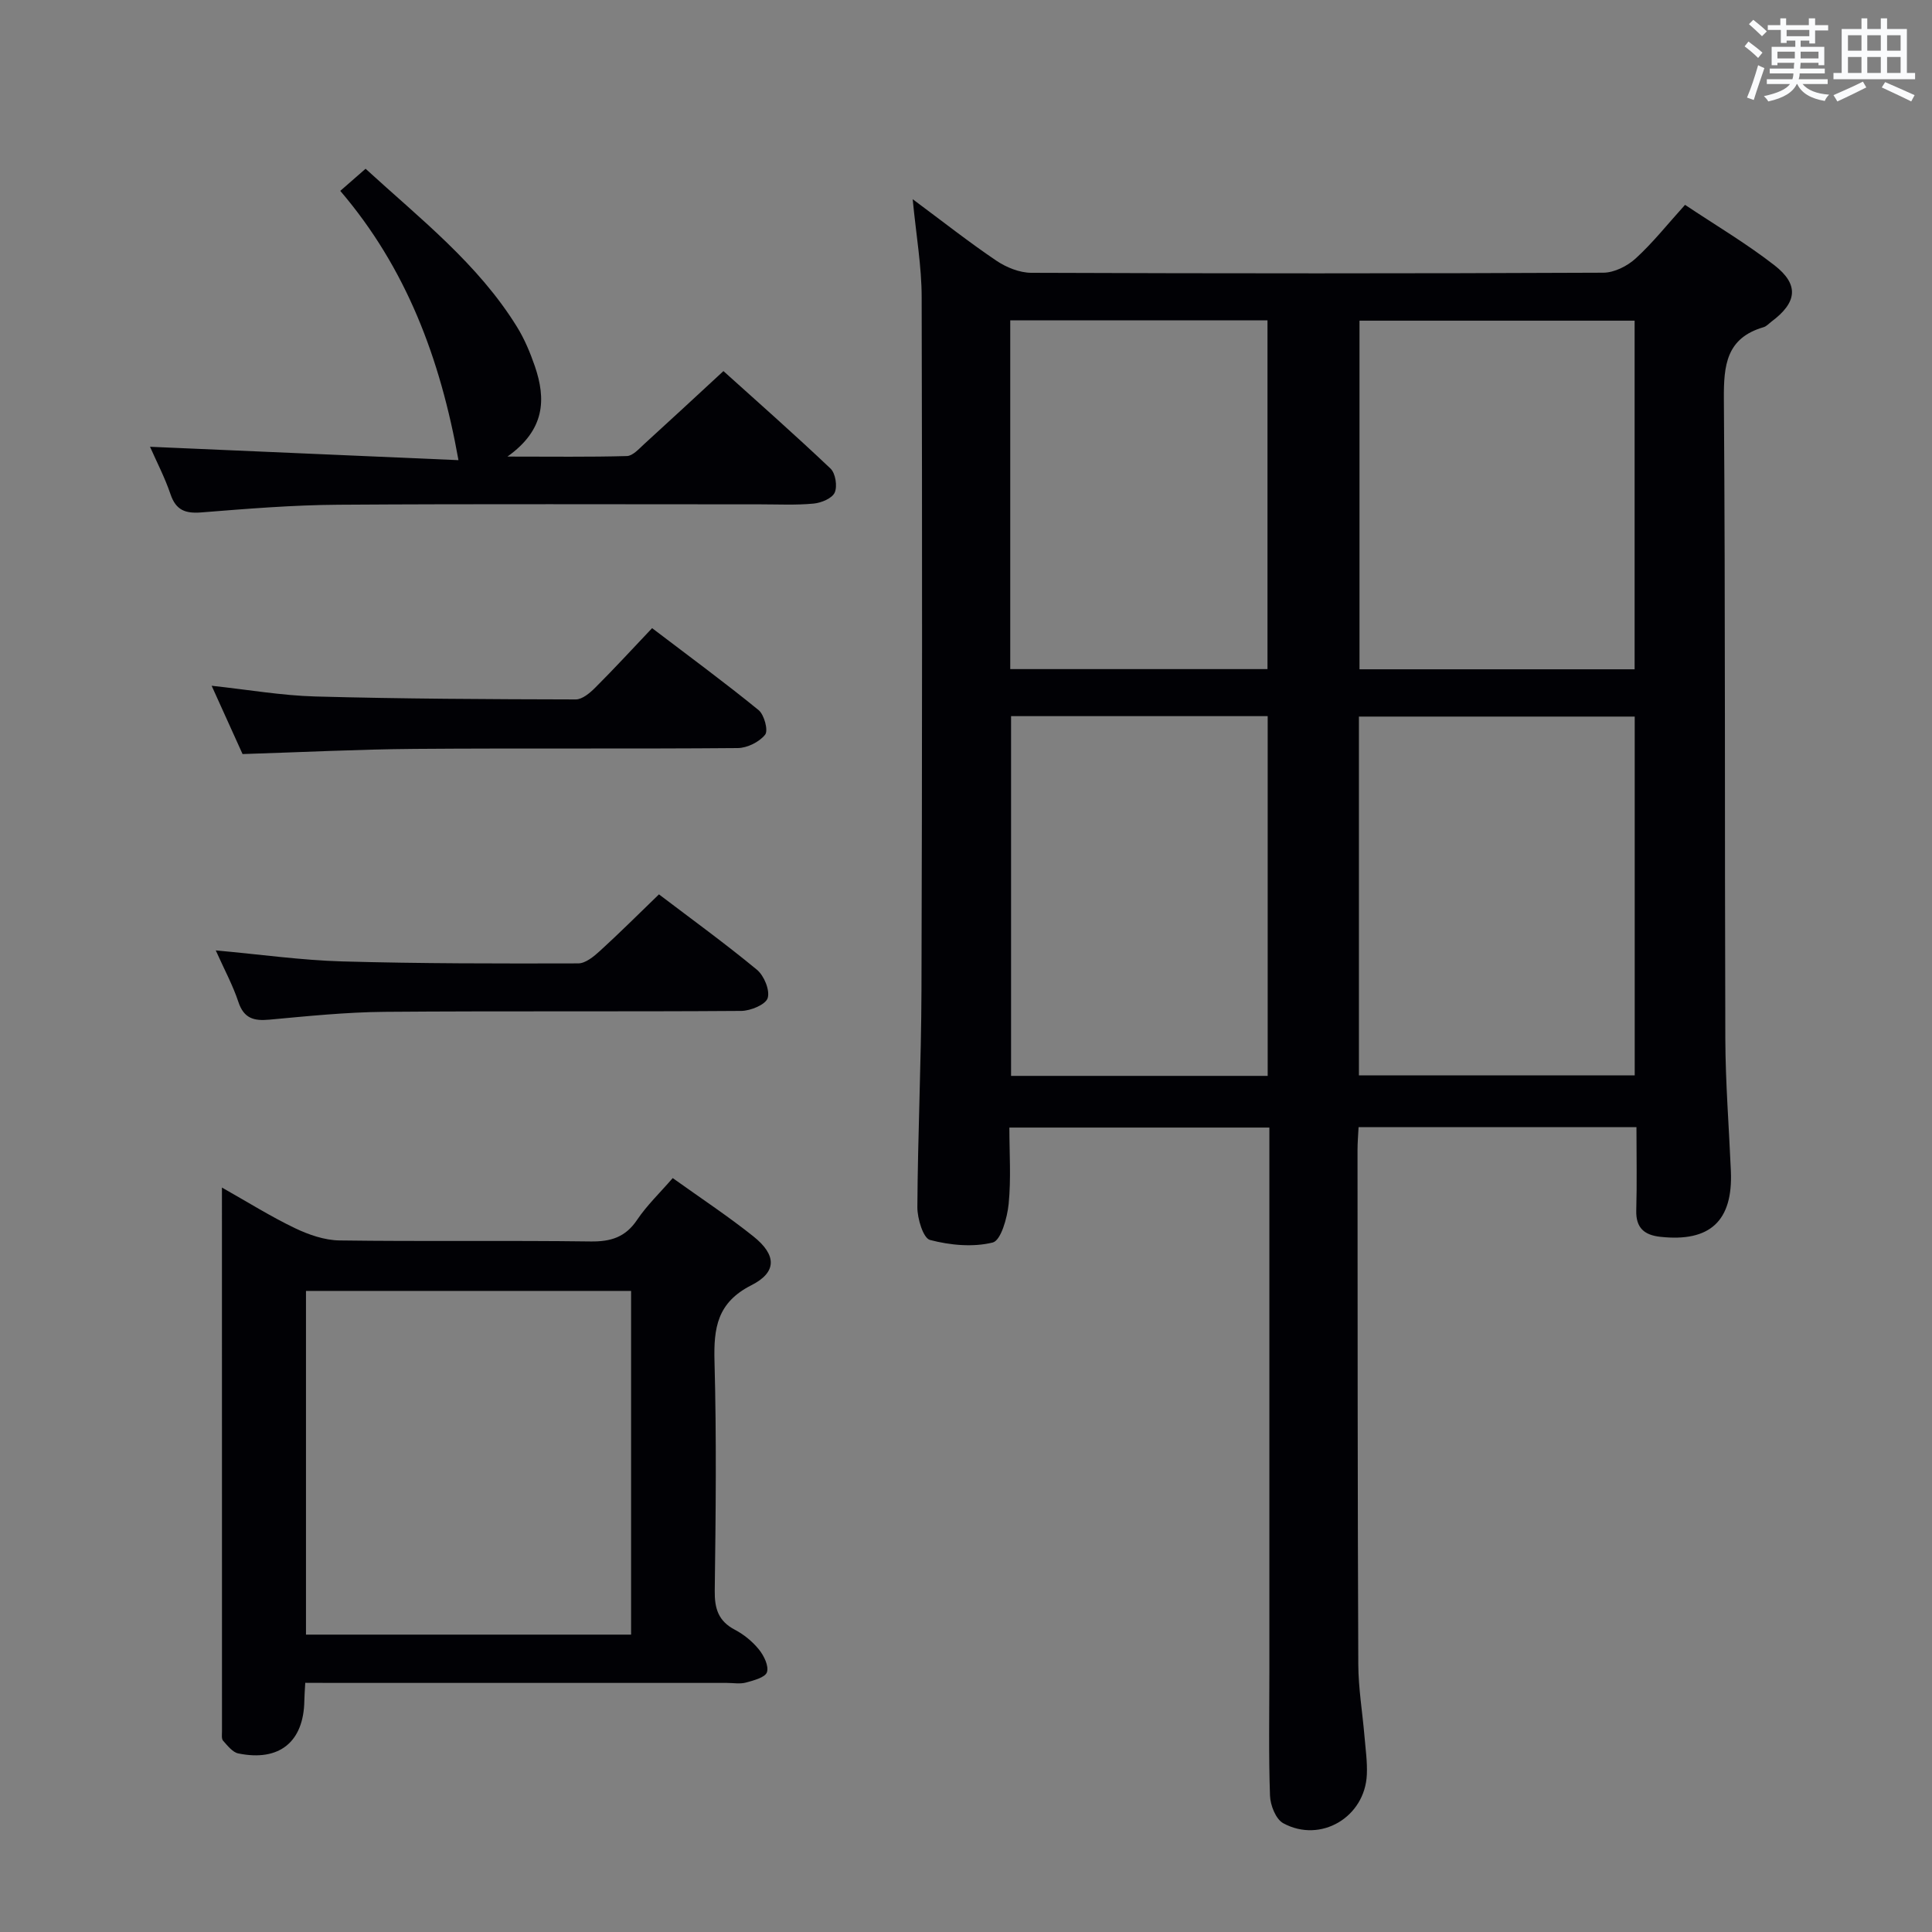 <svg enable-background="new 0 0 400 400" viewBox="0 0 400 400" xmlns="http://www.w3.org/2000/svg"><rect x="0" y="0" width="400" height="400" fill="#808080" stroke="none"/><g fill="#010105"><path d="m188.96 41.24c6.38 4.74 11.72 8.95 17.34 12.74 2.05 1.38 4.78 2.49 7.2 2.5 39.48.15 78.97.16 118.45-.02 2.28-.01 4.99-1.38 6.72-2.97 3.54-3.23 6.55-7.05 10.2-11.08 6.24 4.17 12.67 7.97 18.52 12.52 5.16 4.02 4.67 7.71-.63 11.66-.53.4-1.02.97-1.63 1.15-7.72 2.25-8.27 7.87-8.22 14.88.32 44.15.15 88.29.3 132.44.03 9.14.76 18.27 1.15 27.41.44 10.32-4.32 14.72-14.6 13.6-3.31-.36-5.09-1.84-4.99-5.46.16-5.63.04-11.27.04-17.25-19.29 0-38.18 0-57.53 0-.08 1.56-.22 3.16-.22 4.76.02 35.48.01 70.97.16 106.45.02 4.97.86 9.93 1.28 14.89.22 2.65.61 5.31.49 7.95-.38 8.81-9.57 14.28-17.31 10.07-1.54-.84-2.67-3.72-2.74-5.7-.3-8.49-.13-16.99-.13-25.48 0-35.49 0-70.97 0-106.46 0-1.99 0-3.97 0-6.39-17.92 0-35.61 0-53.83 0 0 5.28.37 10.6-.15 15.82-.29 2.87-1.6 7.56-3.3 7.98-4.09 1.01-8.83.56-12.98-.53-1.41-.37-2.63-4.43-2.62-6.8.09-14.97.8-29.95.85-44.92.15-47.81.16-95.62.04-143.44 0-6.42-1.14-12.84-1.86-20.32zm149.49 181.41c0-24.98 0-49.67 0-74.29-19.27 0-38.17 0-57.1 0v74.29zm-.02-84.08c0-24.52 0-48.42 0-72.18-19.3 0-38.21 0-56.96 0v72.18zm-75.97 84.18c0-25.09 0-49.76 0-74.48-17.92 0-35.48 0-53.13 0v74.48zm-53.3-84.22h53.26c0-24.29 0-48.29 0-72.21-17.97 0-35.54 0-53.26 0z"/><path d="m63.2 348.41c-.09 1.73-.18 2.72-.19 3.71-.13 8.52-5.18 12.65-13.67 10.91-1.19-.24-2.23-1.61-3.15-2.63-.36-.4-.23-1.28-.23-1.94-.01-37.28-.01-74.55-.01-112.59 5.33 3.01 10.07 5.98 15.08 8.39 2.86 1.37 6.16 2.52 9.27 2.56 17.31.24 34.63-.02 51.94.21 4.21.06 7.24-.86 9.67-4.48 2.01-2.99 4.68-5.54 7.37-8.64 5.74 4.11 11.41 7.85 16.7 12.07 4.8 3.83 4.94 7.4-.41 10.11-7.09 3.59-7.83 8.84-7.64 15.78.43 15.81.26 31.63.05 47.45-.05 3.72.74 6.31 4.18 8.11 1.87.98 3.64 2.44 4.97 4.08 1.03 1.27 2.08 3.42 1.66 4.7-.36 1.09-2.74 1.7-4.33 2.14-1.24.34-2.65.08-3.98.08-26.97 0-53.94 0-80.92 0-1.98-.02-3.95-.02-6.36-.02zm.15-81.14v71.16h67.31c0-23.94 0-47.48 0-71.16-22.58 0-44.81 0-67.31 0z"/><path d="m31.06 92.5c21.56.94 42.87 1.86 63.86 2.77-3.77-21.13-10.85-39.82-24.47-55.75 1.93-1.68 3.4-2.97 5.24-4.58 11.26 10.32 23.26 19.64 31.35 32.74 1.56 2.52 2.73 5.34 3.7 8.15 2.32 6.79 2.15 13.13-5.68 18.7 9.26 0 17 .11 24.74-.11 1.21-.04 2.48-1.48 3.55-2.46 5.3-4.82 10.55-9.7 16.43-15.13 6.83 6.15 14.63 13.03 22.17 20.18 1.03.98 1.45 3.65.87 4.97-.54 1.2-2.77 2.13-4.35 2.28-3.63.35-7.32.16-10.98.16-29.15.01-58.31-.12-87.46.08-9.45.06-18.91.84-28.34 1.59-3.31.26-5.26-.44-6.39-3.77-1.16-3.43-2.85-6.67-4.24-9.82z"/><path d="m50.22 156.12c-1.9-4.19-4-8.85-6.4-14.14 7.54.81 14.51 2.03 21.5 2.22 17.95.49 35.92.57 53.88.61 1.36 0 2.94-1.34 4.04-2.44 3.88-3.87 7.59-7.91 11.77-12.32 7.71 5.87 15.02 11.24 22.05 16.97 1.17.96 2.04 4.23 1.35 5.09-1.2 1.51-3.7 2.75-5.66 2.77-22.3.19-44.61 0-66.91.17-11.59.09-23.19.68-35.62 1.07z"/><path d="m44.67 196.77c9.36.85 17.75 2.04 26.17 2.28 16.28.46 32.58.45 48.87.41 1.52 0 3.24-1.43 4.51-2.59 4.04-3.68 7.91-7.55 12.21-11.7 6.7 5.09 13.67 10.14 20.29 15.61 1.47 1.22 2.72 4.24 2.22 5.86-.43 1.36-3.54 2.64-5.47 2.66-24.62.18-49.25-.01-73.88.19-7.95.07-15.9.89-23.83 1.62-3.23.3-5.28-.27-6.41-3.68-1.13-3.42-2.88-6.64-4.68-10.66z"/></g><path d="m361.2 9.6.8-1c.9.7 1.9 1.4 2.9 2.3l-.9 1.1c-1-1-2-1.8-2.8-2.4zm.5 10.6c.9-2.1 1.6-4.3 2.3-6.7.4.2.8.4 1.3.6-.7 2.1-1.5 4.3-2.2 6.6zm.4-15.2.9-.9c1 .8 2 1.6 2.8 2.4l-1 1c-.9-.9-1.8-1.7-2.7-2.5zm12.5-1.2h1.2v1.4h2.7v1.1h-2.7v2.7h-1.2v-.6h-1.8v1.3h4.9v3.8h-1.2v-.5h-3.7c0 .4-.1.9-.1 1.2h5.1v1h-5.2c0 .5-.1.9-.2 1.2h6v1h-5.2c1.1 1.3 2.9 2 5.5 2.2-.4.4-.7.8-.9 1.3-2.9-.5-4.8-1.6-5.7-3.5h-.1c-.8 1.7-2.7 2.9-5.9 3.6-.2-.4-.6-.8-.9-1.1 2.8-.6 4.6-1.4 5.4-2.5h-4.8v-1h5.3c.1-.3.2-.7.2-1.2h-4.9v-1h5c0-.4 0-.8.1-1.2h-3.5v.5h-1.2v-3.8h4.9v-1.3h-1.8v.5h-1.2v-2.7h-2.7v-1h2.6v-1.4h1.2v1.4h4.7v-1.4zm-6.6 8.3h3.6c0-.4 0-.9 0-1.4h-3.6zm1.9-4.6h4.7v-1.3h-4.7zm6.6 3.2h-3.7v1.4h3.7z" fill="#fafbfc"/><path d="m385.3 3.8h1.3v2.2h2.8v-2.2h1.3v2.2h4.1v9.1h1.7v1.3h-16.9v-1.3h1.7v-9.1h4.1v-2.2zm.4 13.1.7 1.2c-1.8.9-3.8 1.9-6 2.9-.2-.4-.5-.8-.8-1.3 2.3-1 4.3-1.9 6.1-2.8zm-3.1-6.4h2.8v-3.2h-2.8zm0 4.6h2.8v-3.3h-2.8zm4-4.6h2.8v-3.2h-2.8zm0 4.6h2.8v-3.3h-2.8zm3.7 1.9c2.1.9 4.1 1.8 6.1 2.7l-.7 1.3c-2.2-1.1-4.2-2-6.1-2.9zm3.2-9.7h-2.8v3.2h2.8zm-2.8 7.8h2.8v-3.3h-2.8z" fill="#fafbfc"/></svg>